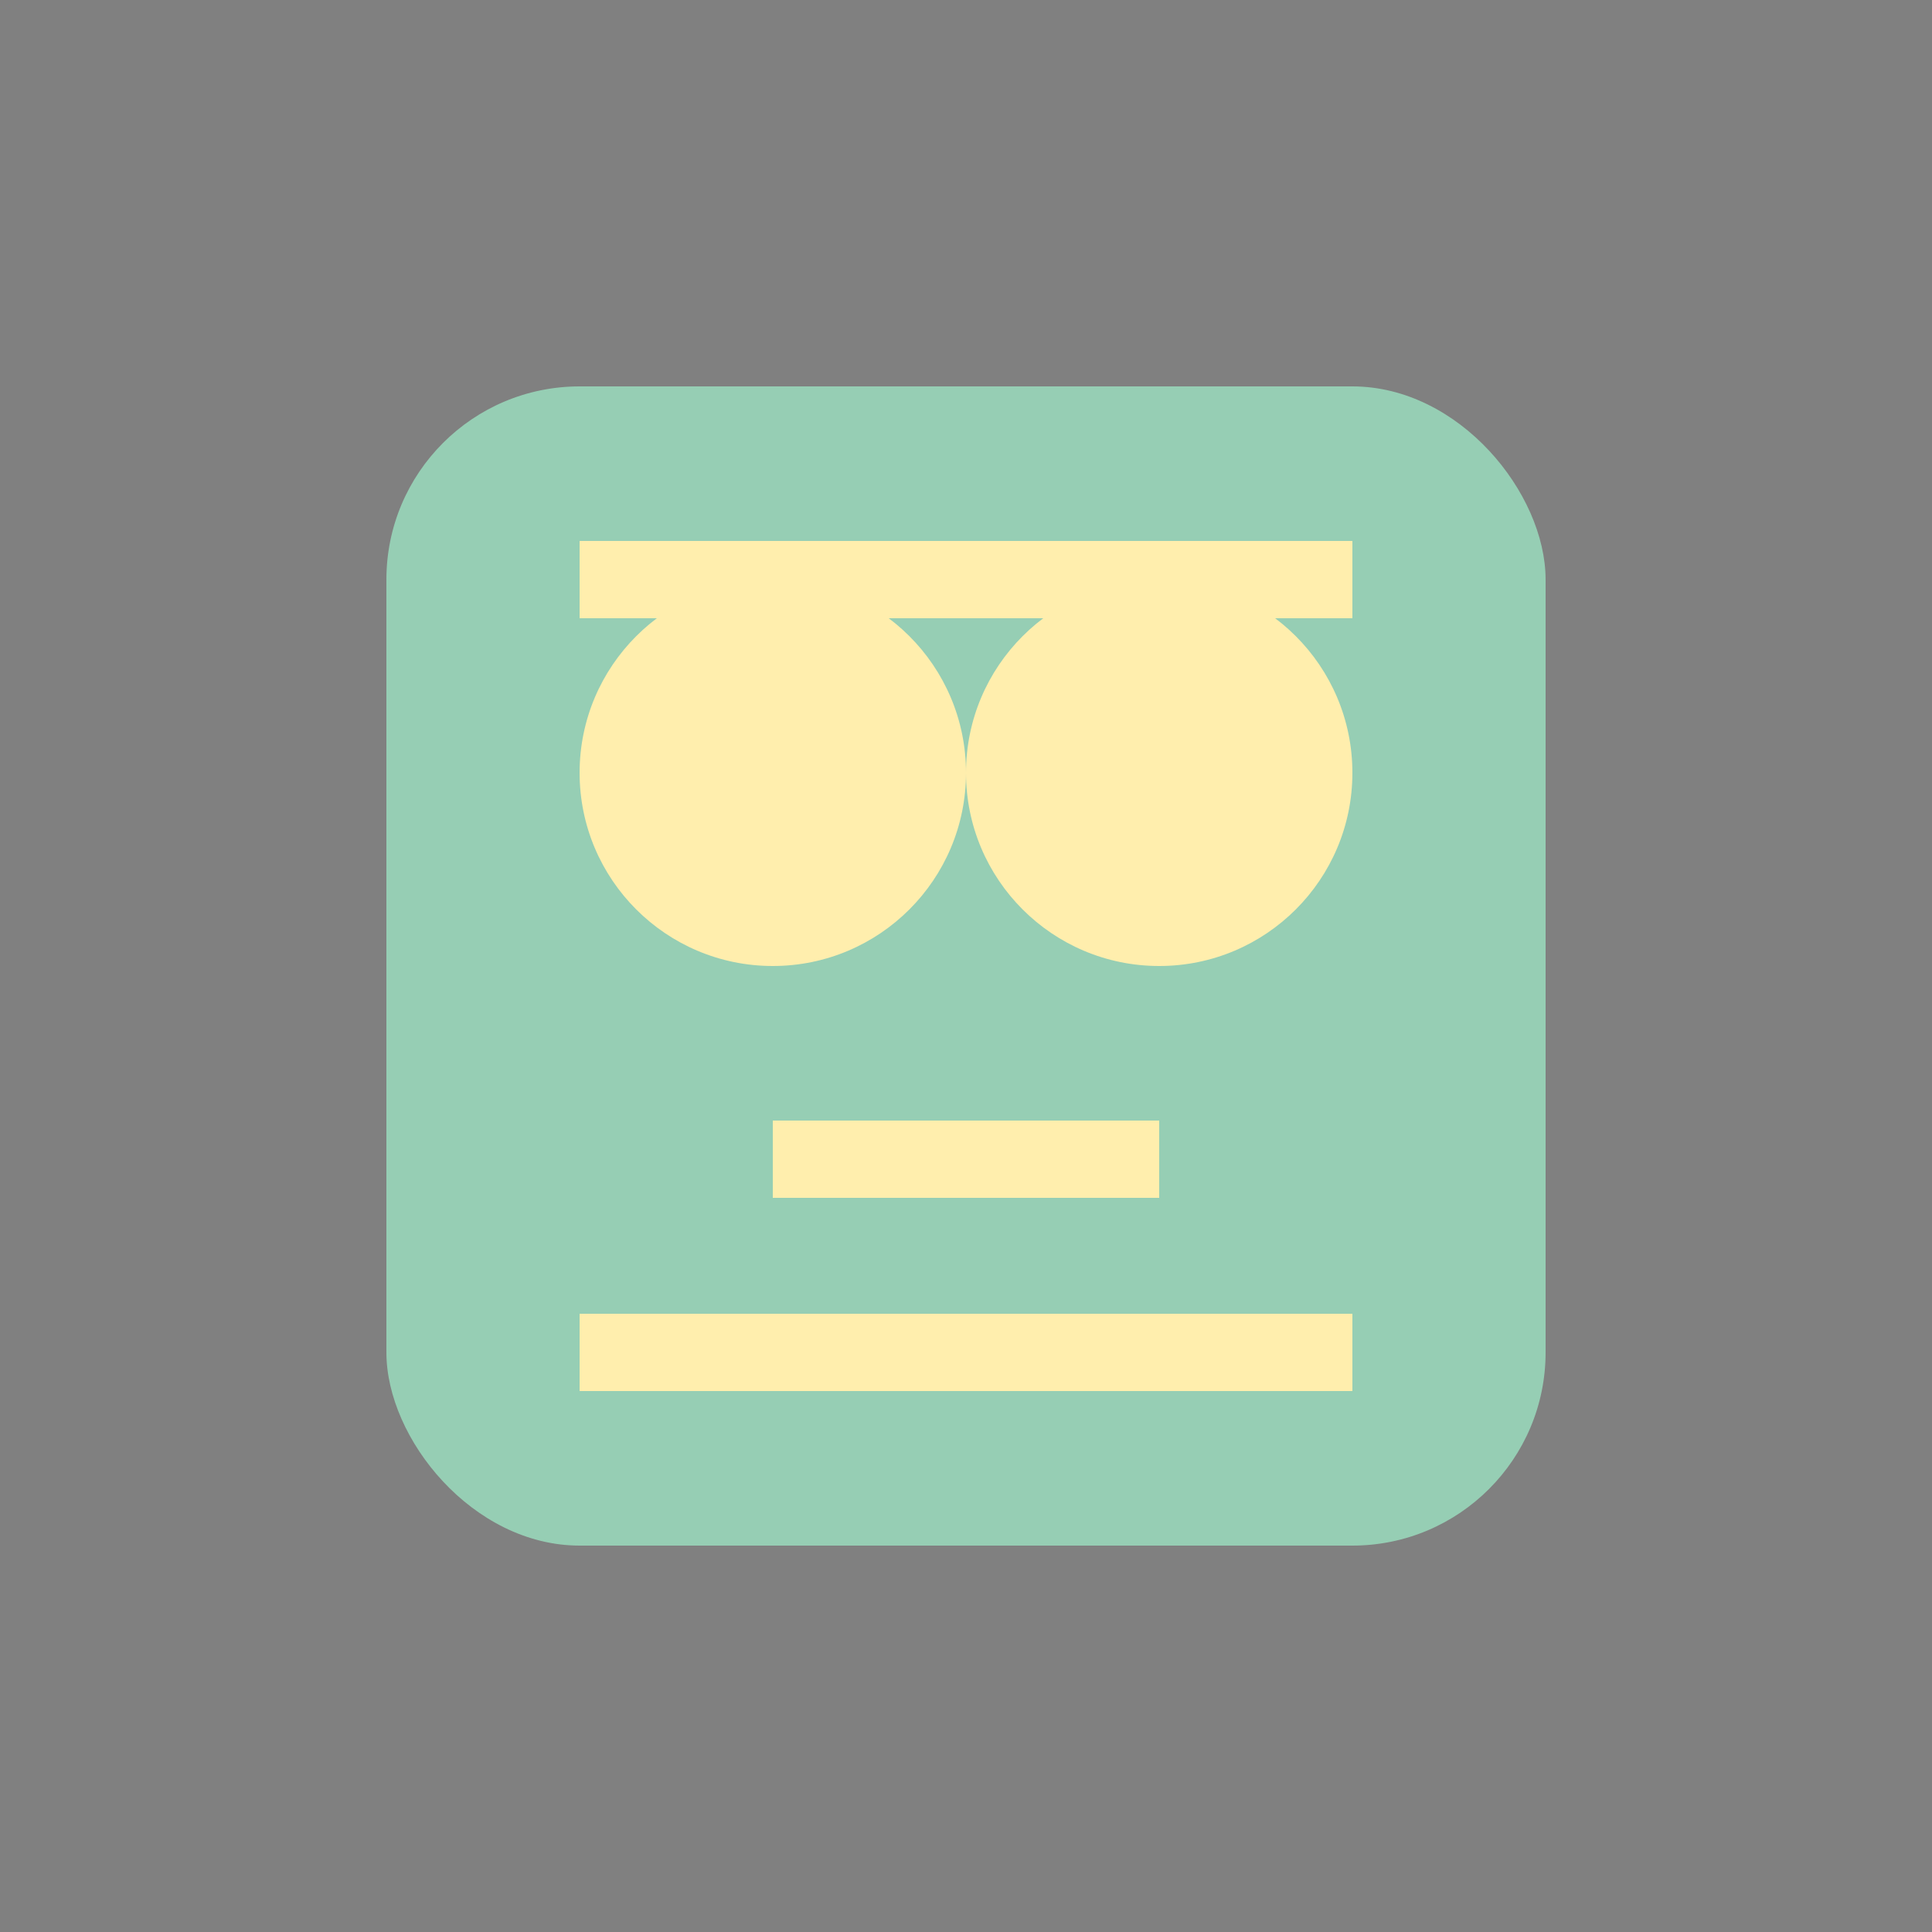 <?xml version="1.0" encoding="UTF-8"?>
<svg width="100" height="100" viewBox="0 0 100 100" xmlns="http://www.w3.org/2000/svg">
    <rect x="0" y="0" width="100" height="100" fill="#808080" stroke="none"/>
    <rect x="20" y="20" width="60" height="60" rx="10" fill="#96ceb4"/>
    <circle cx="40" cy="40" r="10" fill="#ffeead"/>
    <circle cx="60" cy="40" r="10" fill="#ffeead"/>
    <path d="M40 60 L60 60" stroke="#ffeead" stroke-width="4"/>
    <path d="M30 30 L70 30" stroke="#ffeead" stroke-width="4"/>
    <path d="M30 70 L70 70" stroke="#ffeead" stroke-width="4"/>
</svg> 